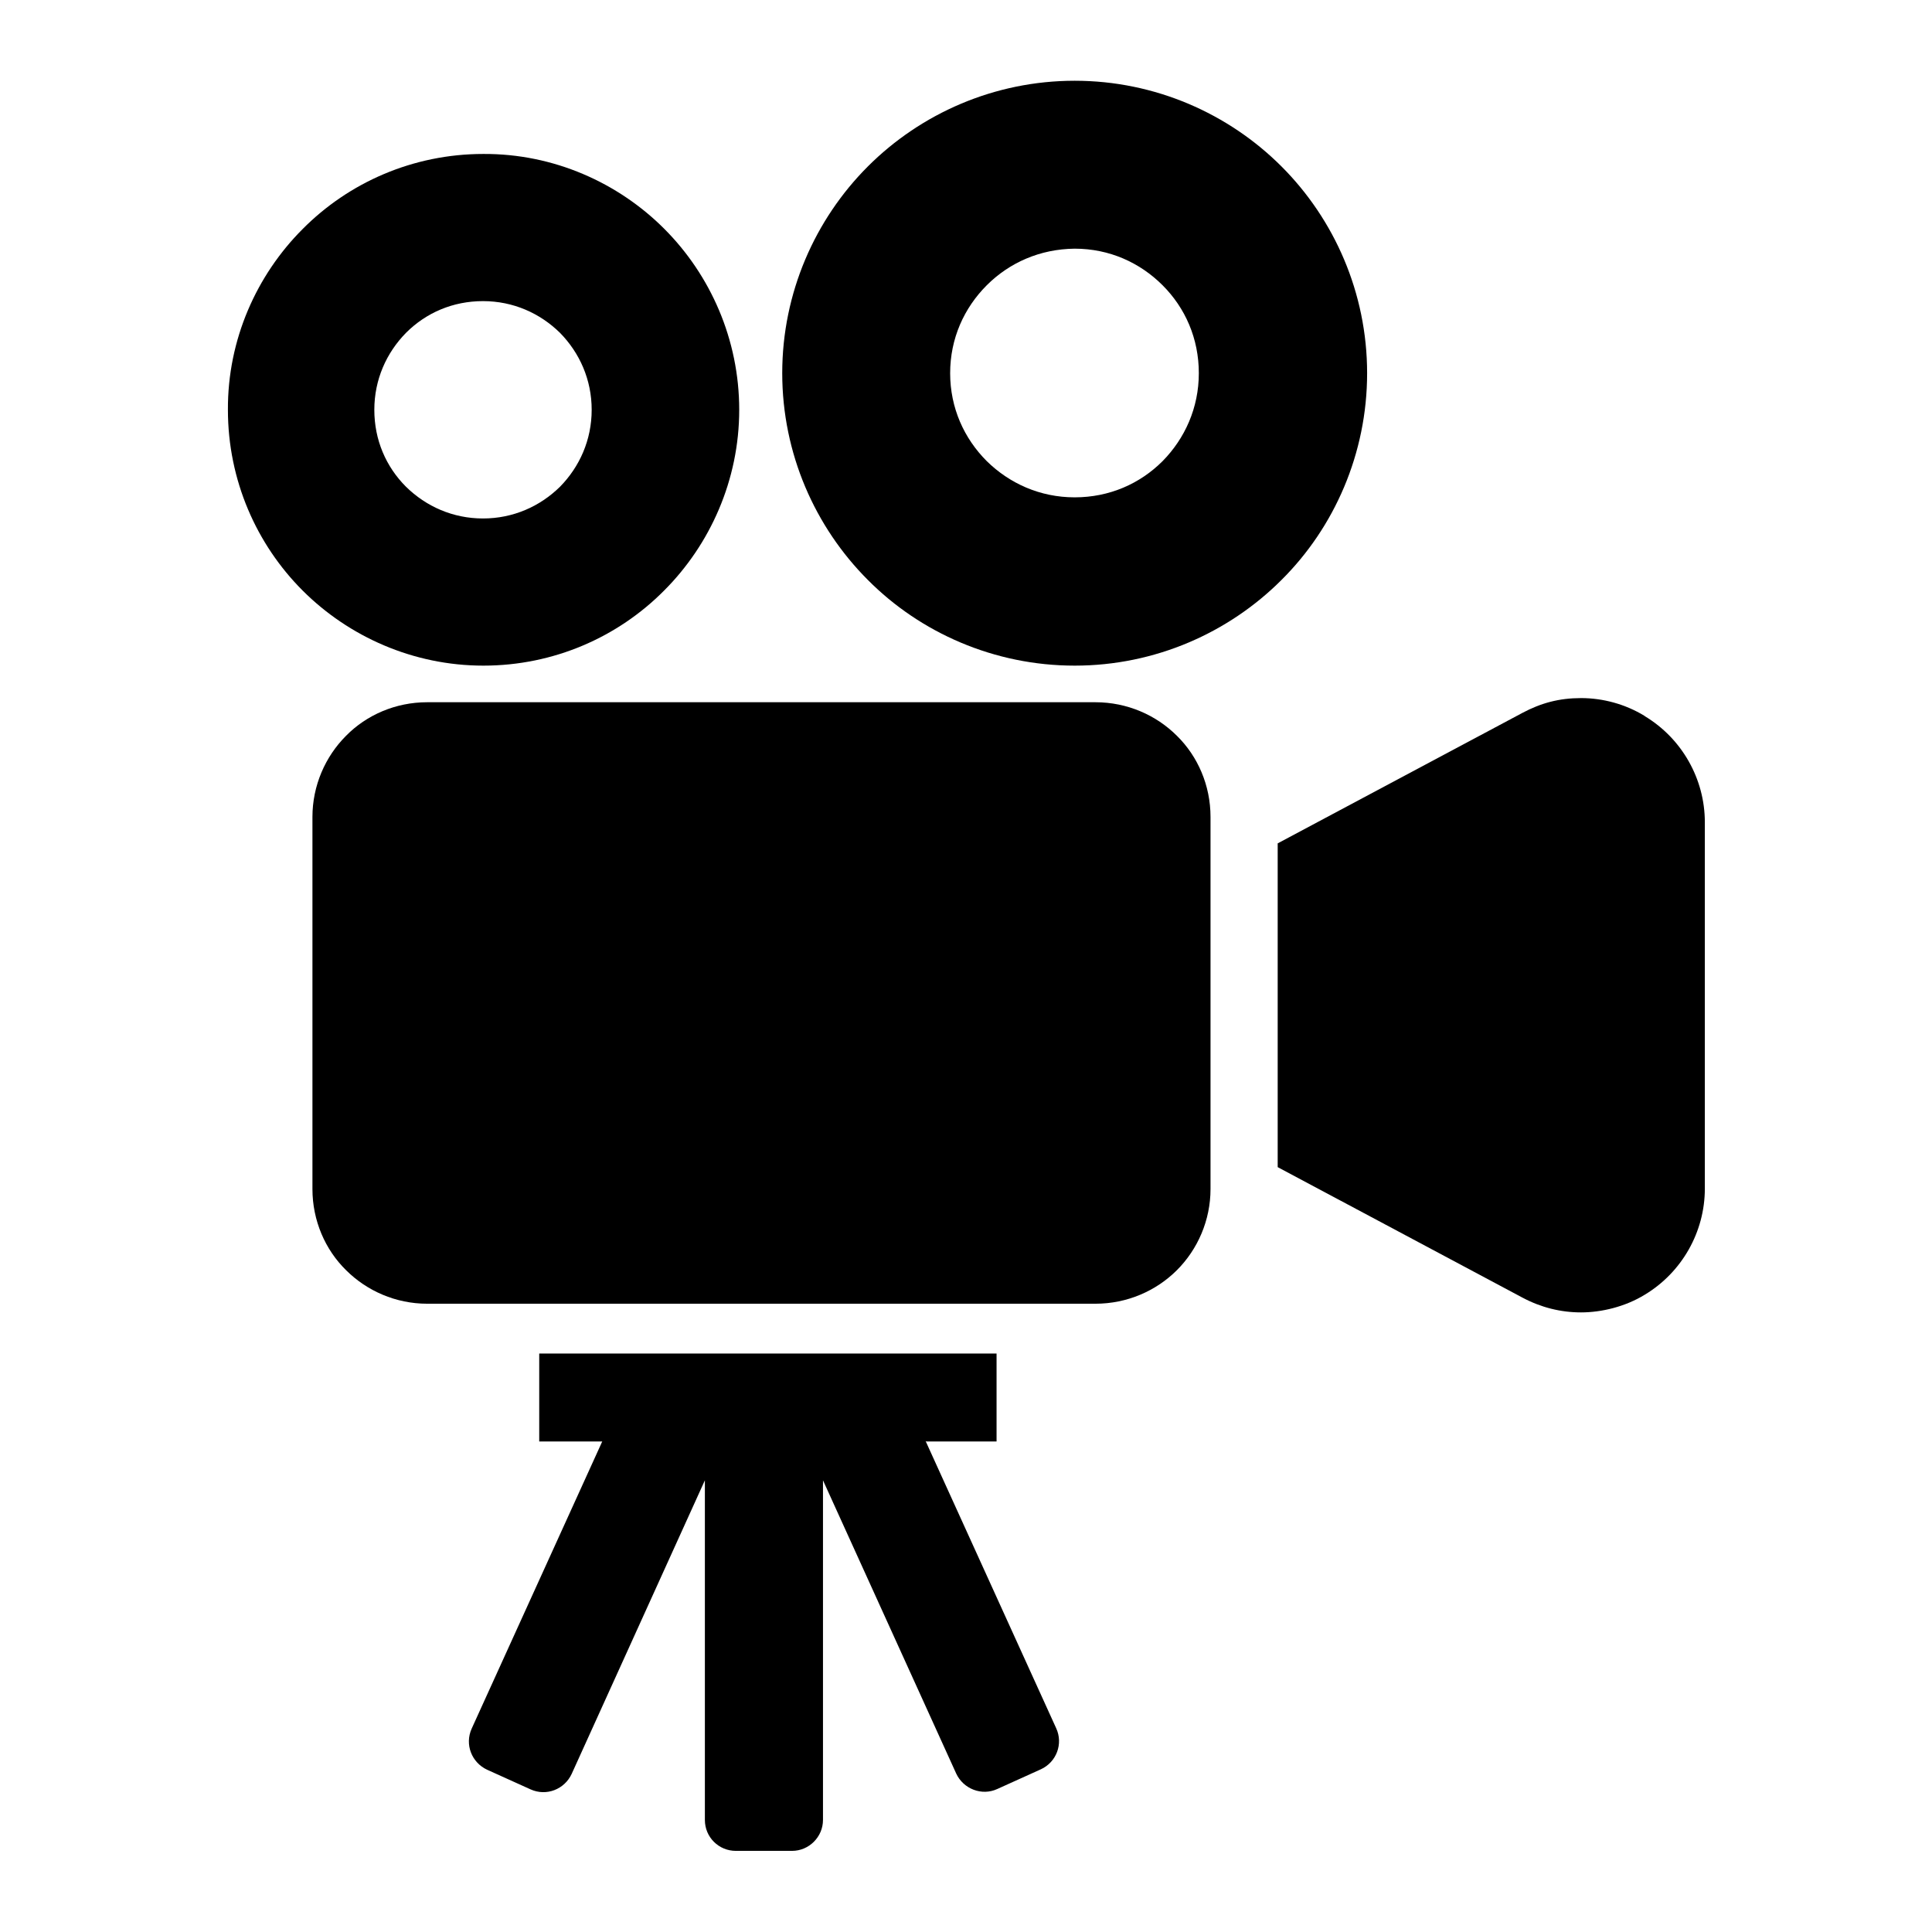 <?xml version="1.0" encoding="UTF-8"?>
<svg id="_x32_" xmlns="http://www.w3.org/2000/svg" version="1.1" viewBox="0 0 512 512">
  <!-- Generator: Adobe Illustrator 29.4.0, SVG Export Plug-In . SVG Version: 2.1.0 Build 152)  -->
  <path d="M176,156.5c12.2-12.2,19.9-29.3,19.9-47.9s-7.6-35.7-19.9-48c-12.2-12.2-29.3-19.9-47.9-19.8-18.7,0-35.7,7.6-47.9,19.9-12.2,12.2-19.9,29.3-19.8,47.9,0,18.7,7.6,35.7,19.8,47.9,12.2,12.2,29.3,19.9,47.9,19.9,18.7,0,35.7-7.6,47.9-19.9ZM99.2,108.6c0-8,3.2-15.1,8.4-20.4,5.3-5.3,12.4-8.4,20.4-8.4,8,0,15.1,3.2,20.4,8.4,5.2,5.3,8.4,12.4,8.4,20.4s-3.2,15.1-8.4,20.4c-5.3,5.2-12.4,8.4-20.4,8.4s-15.1-3.2-20.4-8.4c-5.3-5.3-8.4-12.4-8.4-20.4Z"/>
  <path d="M284.8,176.4c21.3,0,40.8-8.7,54.8-22.7,14-13.9,22.7-33.5,22.7-54.8,0-21.3-8.7-40.8-22.7-54.8-14-14-33.5-22.7-54.8-22.7-21.3,0-40.8,8.7-54.8,22.7-14,14-22.7,33.5-22.7,54.8s8.7,40.8,22.7,54.8c13.9,14,33.5,22.7,54.8,22.7ZM261.5,75.6c6-6,14.1-9.6,23.3-9.7,9.2,0,17.3,3.7,23.3,9.7,6,6,9.6,14.1,9.6,23.3,0,9.2-3.7,17.3-9.6,23.3-6,6-14.1,9.6-23.3,9.6s-17.3-3.7-23.3-9.6c-6-6-9.7-14.1-9.7-23.3s3.7-17.3,9.7-23.3Z"/>
  <path d="M290.3,186.1H113.2c-8.4,0-16.1,3.4-21.5,8.9-5.5,5.5-8.9,13.2-8.9,21.5v98.6c0,8.4,3.4,16.1,8.9,21.5,5.5,5.5,13.2,8.9,21.5,8.9h177.1c8.4,0,16.1-3.4,21.6-8.9,5.5-5.5,8.9-13.2,8.9-21.5v-98.6c0-8.4-3.4-16.1-8.9-21.5-5.5-5.5-13.2-8.9-21.6-8.9Z"/>
  <path d="M435.8,189.7c-5.1-3.1-11-4.7-16.8-4.7s-10.6,1.3-15.5,3.9l-64.9,34.6v85.8l64.9,34.6c4.9,2.6,10.1,3.9,15.5,3.9s11.7-1.5,16.9-4.7c9.8-5.9,15.9-16.6,15.9-28.1v-97.1c0-11.5-6.1-22.2-15.9-28.1Z"/>
  <path d="M245.5,382h18.6v-23.3h-121.2v23.3h16.7l-34.6,76.1c-1.9,4.2,0,9,4.1,10.9l11.5,5.2c4.2,1.9,9,0,10.9-4.1l35.3-77.8v90c0,4.6,3.7,8.2,8.2,8.2h14.9c4.5,0,8.2-3.7,8.2-8.2v-90l35.3,77.7c1.9,4.1,6.8,6,10.9,4.1l11.5-5.2c4.2-1.9,6-6.8,4.1-10.9l-34.6-76.1Z"/>
</svg>